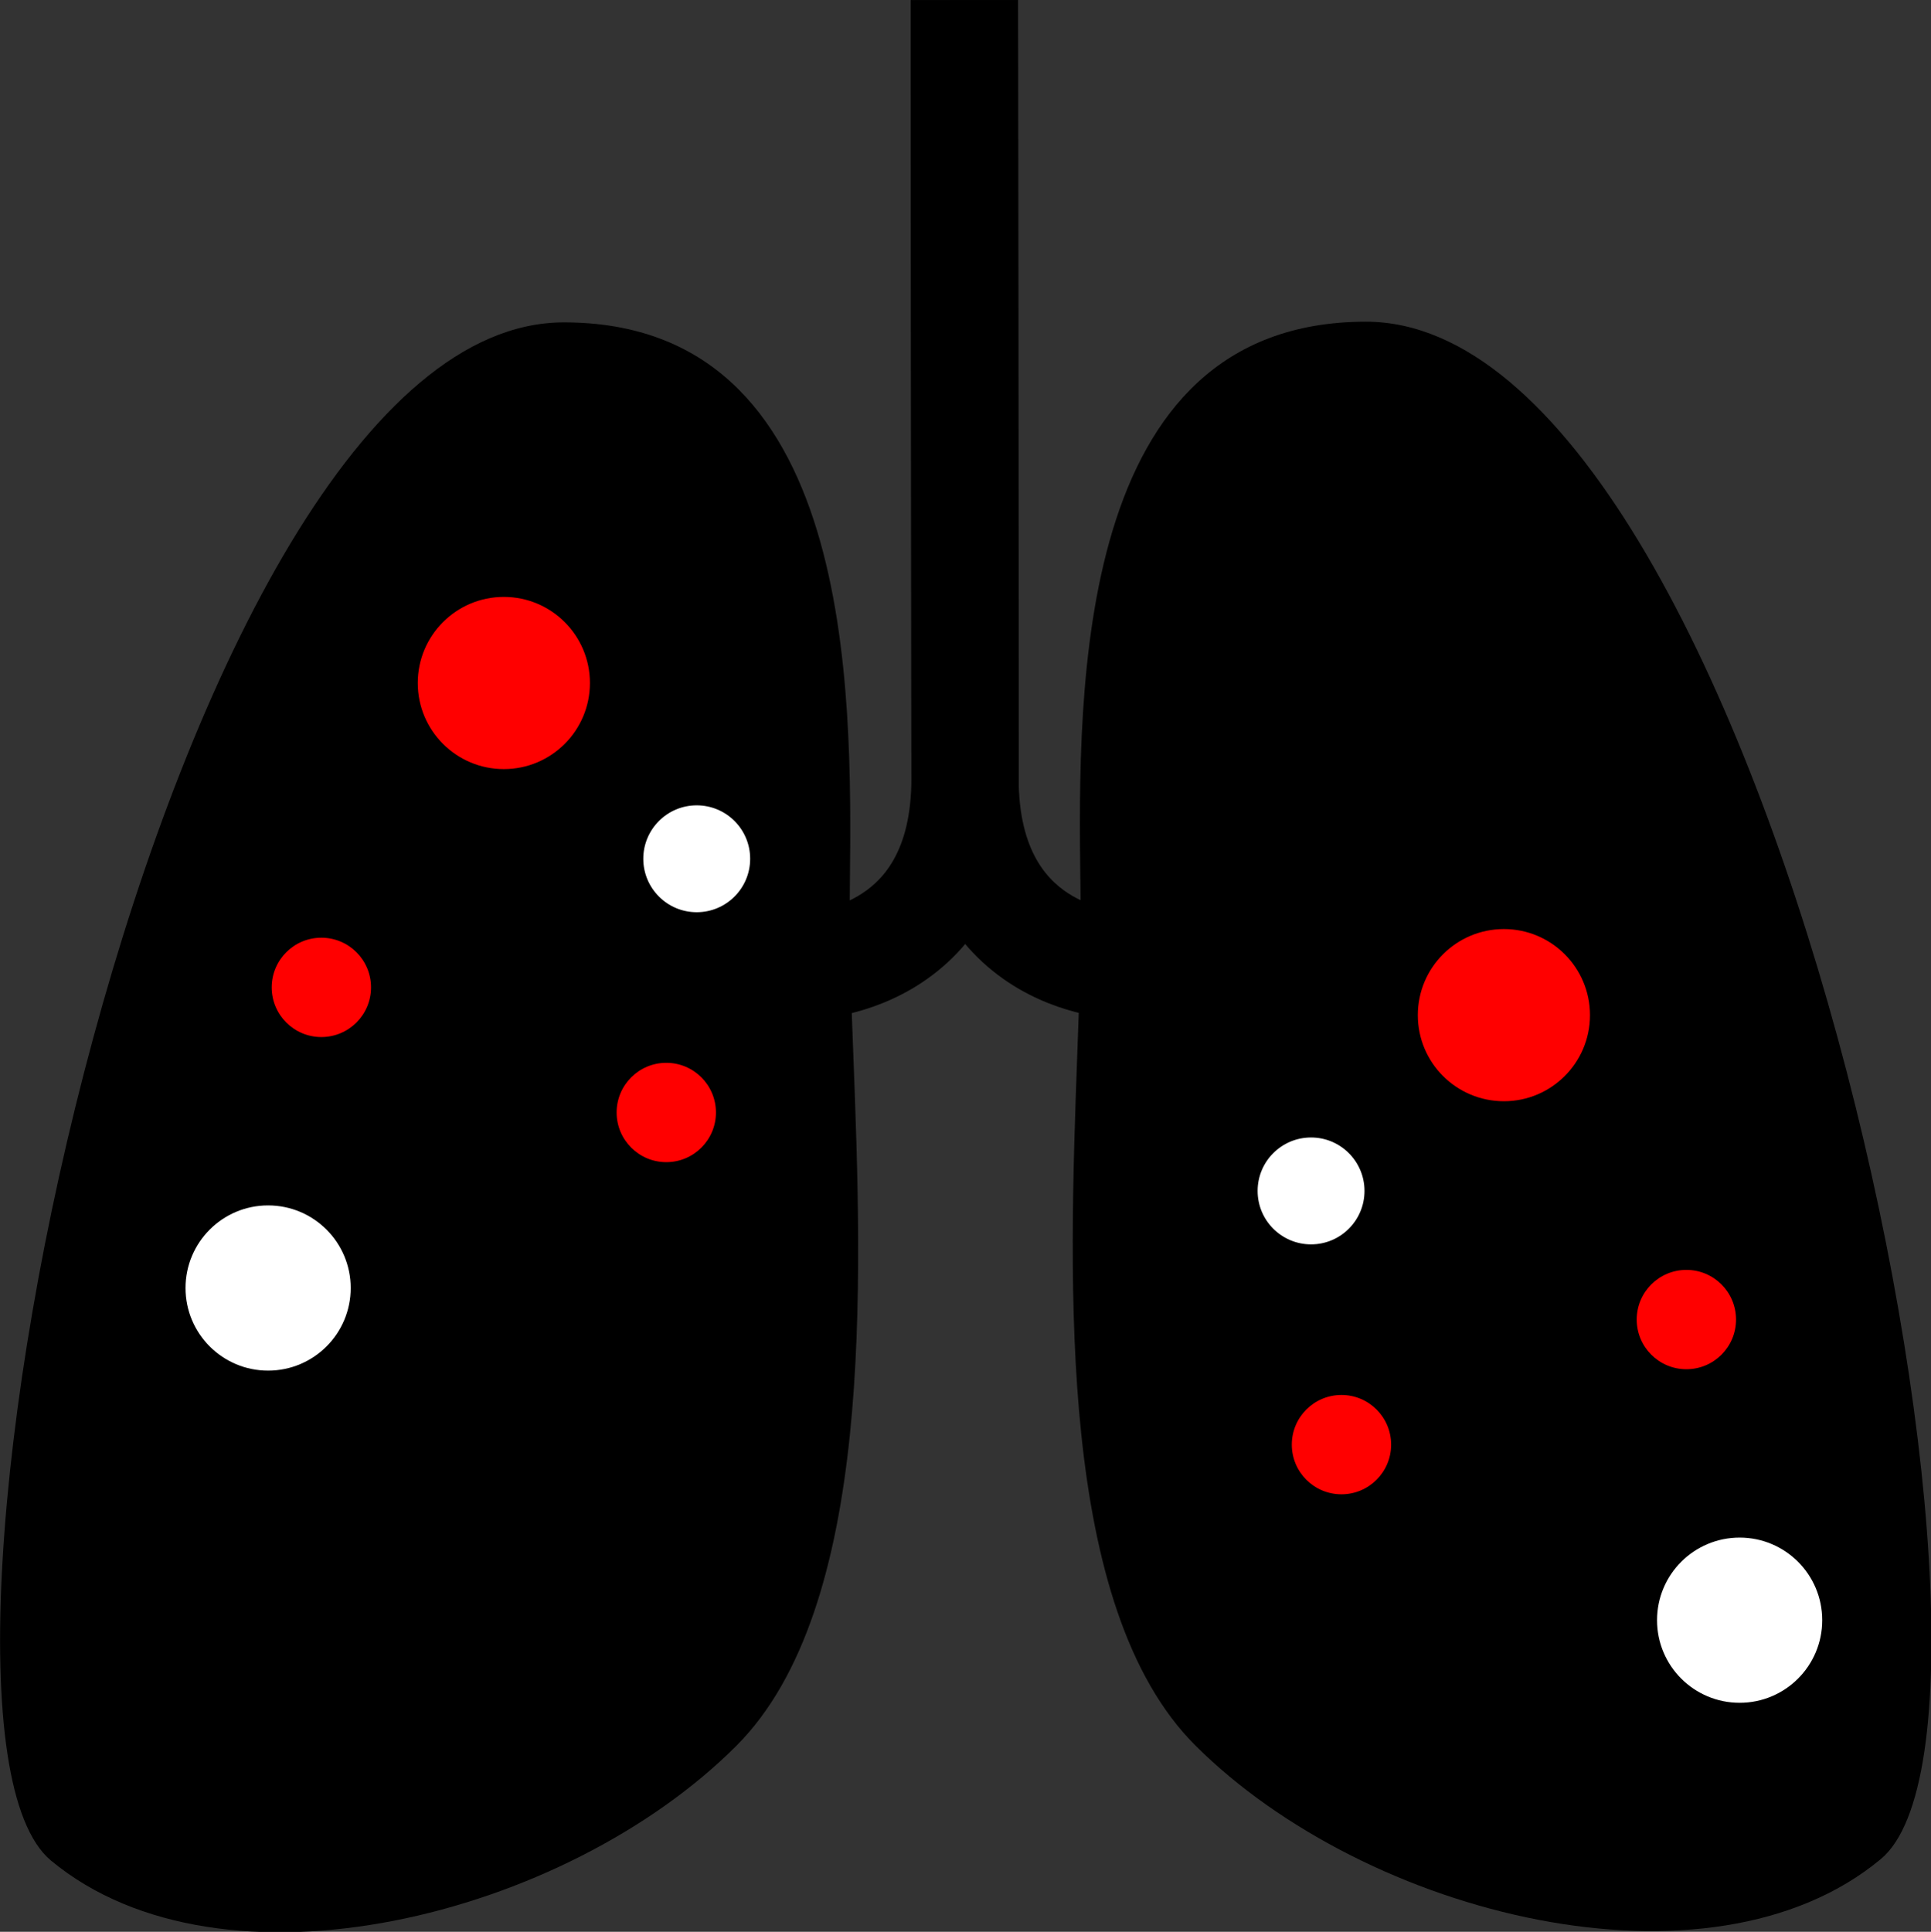 <?xml version="1.0" encoding="UTF-8" standalone="no"?>
<!-- Created with Inkscape (http://www.inkscape.org/) -->

<svg
   width="205.008"
   height="205.071"
   viewBox="0 0 54.242 54.258"
   version="1.1"
   id="svg697"
   inkscape:version="1.2.2 (732a01da63, 2022-12-09, custom)"
   sodipodi:docname="website_design.svg"
   xml:space="preserve"
   xmlns:inkscape="http://www.inkscape.org/namespaces/inkscape"
   xmlns:sodipodi="http://sodipodi.sourceforge.net/DTD/sodipodi-0.dtd"
   xmlns="http://www.w3.org/2000/svg"
   xmlns:svg="http://www.w3.org/2000/svg"><rect x="0" y="0" width="54.242" height="54.258" fill="#333333" stroke="none"/><sodipodi:namedview
     id="namedview699"
     pagecolor="#ffffff"
     bordercolor="#000000"
     borderopacity="0.25"
     inkscape:showpageshadow="2"
     inkscape:pageopacity="0.0"
     inkscape:pagecheckerboard="0"
     inkscape:deskcolor="#d1d1d1"
     inkscape:document-units="px"
     showgrid="false"
     inkscape:zoom="0.4792789"
     inkscape:cx="394.34242"
     inkscape:cy="1215.3675"
     inkscape:window-width="1366"
     inkscape:window-height="704"
     inkscape:window-x="0"
     inkscape:window-y="27"
     inkscape:window-maximized="1"
     inkscape:current-layer="layer1"
     showguides="true"><sodipodi:guide
       position="-63.71,158.924"
       orientation="1,0"
       id="guide9924"
       inkscape:locked="false" /></sodipodi:namedview><defs
     id="defs694" /><g
     inkscape:label="Layer 1"
     inkscape:groupmode="layer"
     id="layer1"
     transform="translate(-5.452,-264.067)"><g
       id="g10264"
       transform="translate(22.899,28.415)"><g
         id="g10081"><path
           style="fill:#000000;stroke-width:0.265"
           d="m -1.12,246.891 -6.156,4.086 c 0,0 -2.209,5.274 -2.341,5.725 -0.132,0.451 -4.877,14.576 -4.877,14.576 l -0.541,12.387 c 0,0 1.088,2.377 1.771,2.856 0.683,0.48 3.728,2.578 6.188,1.181 2.46,-1.398 5.875,-3.351 6.831,-4.583 0.956,-1.232 4.034,-3.831 4.097,-4.711 0.063,-0.88 0.197,-7.358 0.197,-7.358 0,0 1.074,-9.78 1.074,-9.78 l -1.403,-5.924 -2.484,-8.06 z"
           id="path10070" /><path
           style="fill:#000000;stroke-width:0.265"
           d="m 20.365,246.891 6.156,4.086 c 0,0 2.209,5.274 2.341,5.725 0.132,0.451 4.877,14.576 4.877,14.576 l 0.541,12.387 c 0,0 -1.088,2.377 -1.771,2.856 -0.683,0.48 -3.728,2.578 -6.188,1.181 -2.46,-1.398 -5.875,-3.351 -6.831,-4.583 -0.956,-1.232 -4.034,-3.831 -4.097,-4.711 -0.063,-0.88 -0.197,-7.358 -0.197,-7.358 0,0 -1.074,-9.78 -1.074,-9.78 l 1.403,-5.924 2.484,-8.06 z"
           id="path10072" /><g
           style="fill:#000000;stroke-width:2.927"
           id="g10010"
           transform="matrix(1.507,0,0,1.507,-26.469,227.082)"><path
             fill-rule="evenodd"
             clip-rule="evenodd"
             d="m 21.829,22.091 c 0.035,-3.529 0.103,-10.4 -5.336,-10.396 -7.451,0.006 -12.751,26.017 -9.556,28.668 3.195,2.651 9.58,1.054 12.771,-2.134 2.576,-2.573 2.348,-8.581 2.184,-12.893 v 0 c -0.035,-0.929 -0.068,-1.78 -0.068,-2.5 -10e-5,-0.226 0.002,-0.476 0.005,-0.745 z m -5.855,-3.396 c -1.105,9e-4 -2.001,-0.894 -2.002,-1.998 -9e-4,-1.105 0.894,-2.001 1.998,-2.002 1.105,-9e-4 2.001,0.894 2.002,1.998 9e-4,1.105 -0.894,2.001 -1.998,2.002 z M 8.989,36.701 c 9e-4,1.105 0.897,1.999 2.002,1.998 1.105,-9e-4 1.999,-0.897 1.998,-2.002 -9e-4,-1.105 -0.897,-1.999 -2.002,-1.998 -1.105,9e-4 -1.999,0.897 -1.998,2.002 z M 16.986,33.694 c -1.105,9e-4 -2.001,-0.894 -2.002,-1.998 -9e-4,-1.105 0.894,-2.001 1.998,-2.002 1.105,-9e-4 2.001,0.894 2.002,1.998 9e-4,1.105 -0.894,2.001 -1.998,2.002 z M 9.981,27.7 c 9.1e-4,1.105 0.897,1.999 2.002,1.998 1.105,-9e-4 1.999,-0.897 1.998,-2.002 -9e-4,-1.105 -0.897,-1.999 -2.002,-1.998 -1.105,9e-4 -1.999,0.897 -1.998,2.002 z m 6.998,-3.006 c -1.105,9e-4 -2.001,-0.894 -2.002,-1.998 -9e-4,-1.105 0.894,-2.001 1.998,-2.002 1.105,-9e-4 2.001,0.894 2.002,1.998 9e-4,1.105 -0.894,2.001 -1.998,2.002 z"
             fill="#333333"
             id="path9992"
             style="fill:#000000;stroke-width:5.754" /><path
             fill-rule="evenodd"
             clip-rule="evenodd"
             d="m 26.124,22.087 c -0.041,-3.529 -0.12,-10.4 5.319,-10.405 7.451,-0.006 12.794,25.996 9.603,28.652 -3.191,2.656 -9.579,1.069 -12.774,-2.112 -2.58,-2.569 -2.362,-8.577 -2.205,-12.889 0.034,-0.929 0.065,-1.78 0.064,-2.5 -2e-4,-0.226 -0.003,-0.476 -0.006,-0.745 z m 5.849,-3.405 c 1.105,-9e-4 1.999,-0.897 1.998,-2.002 -9e-4,-1.105 -0.897,-1.999 -2.002,-1.998 -1.105,9e-4 -1.999,0.897 -1.998,2.002 9e-4,1.105 0.897,1.999 2.002,1.998 z m 7.015,17.994 c 9e-4,1.105 -0.894,2.001 -1.998,2.002 -1.105,9e-4 -2.001,-0.894 -2.002,-1.998 -9e-4,-1.105 0.894,-2.001 1.998,-2.002 1.105,-9e-4 2.001,0.894 2.002,1.998 z M 30.986,33.683 c 1.105,-9e-4 1.999,-0.897 1.998,-2.002 -9e-4,-1.105 -0.897,-1.999 -2.002,-1.998 -1.105,9e-4 -1.999,0.897 -1.998,2.002 9e-4,1.105 0.897,1.999 2.002,1.998 z m 6.995,-6.006 c 9e-4,1.105 -0.894,2.001 -1.998,2.002 -1.105,9e-4 -2.001,-0.894 -2.002,-1.998 -9e-4,-1.105 0.894,-2.001 1.998,-2.002 1.105,-9e-4 2.001,0.894 2.002,1.998 z m -7.002,-2.994 c 1.105,-9e-4 1.999,-0.897 1.998,-2.002 -9e-4,-1.105 -0.897,-1.999 -2.002,-1.998 -1.105,9e-4 -1.999,0.897 -1.998,2.002 9e-4,1.105 0.897,1.999 2.002,1.998 z"
             fill="#333333"
             id="path9994"
             style="fill:#000000;stroke-width:5.754" /><path
             fill-rule="evenodd"
             clip-rule="evenodd"
             d="m 22.963,5.69 c 0,-8e-5 0,-1.2e-4 1,-9.4e-4 1,-8.2e-4 1,-7.8e-4 1,-7e-4 l 0.012,14.5 c 0.002,2.102 -0.933,3.309 -1.993,3.928 -0.497,0.291 -0.986,0.432 -1.344,0.502 -0.181,0.035 -0.335,0.054 -0.448,0.063 -0.057,0.005 -0.104,0.007 -0.139,0.009 -0.018,7e-4 -0.033,0.001 -0.045,0.001 l -0.016,3e-4 h -0.006 -0.003 -0.001 c -6e-4,0 -0.001,0 -0.002,-1 -8e-4,-1 -0.001,-1 -0.002,-1 l -10e-4,10e-5 H 20.973 20.97 20.967 c 0,0 0.002,0 0.005,-10e-5 0.008,-4e-4 0.026,-0.001 0.051,-0.003 0.051,-0.004 0.132,-0.013 0.232,-0.033 0.204,-0.04 0.466,-0.118 0.718,-0.266 0.44,-0.257 1.003,-0.802 1.002,-2.2 z"
             fill="#333333"
             id="path9996"
             style="fill:#000000;stroke-width:5.754" /><path
             fill-rule="evenodd"
             clip-rule="evenodd"
             d="m 24.963,5.688 c 0,-8e-5 0,-1.2e-4 -1,6.9e-4 -1,8.2e-4 -1,8.7e-4 -1,9.5e-4 l 0.012,14.5 c 0.002,2.102 0.939,3.307 1.999,3.925 0.498,0.29 0.986,0.43 1.345,0.499 0.181,0.035 0.335,0.053 0.448,0.062 0.057,0.005 0.104,0.007 0.139,0.009 0.018,7e-4 0.033,0.001 0.045,0.001 l 0.016,2e-4 0.006,10e-5 h 0.003 0.001 c 6e-4,0 0.001,0 3e-4,-1 -8e-4,-1 -2e-4,-1 3e-4,-1 h 0.001 0.002 0.003 0.003 c 0,0 -0.002,0 -0.005,-10e-5 -0.008,-3e-4 -0.026,-0.001 -0.051,-0.003 -0.051,-0.004 -0.132,-0.013 -0.232,-0.033 -0.204,-0.04 -0.466,-0.117 -0.719,-0.264 -0.44,-0.256 -1.004,-0.8 -1.006,-2.198 z"
             fill="#333333"
             id="path9998"
             style="fill:#000000;stroke-width:5.754" /></g></g><circle
         style="fill:#ff0000;stroke-width:0.265"
         id="path10135"
         cx="-3.294"
         cy="254.835"
         r="2.418" /><circle
         style="fill:#ffffff;stroke-width:0.265"
         id="circle10137"
         cx="2.124"
         cy="259.772"
         r="1.501" /><circle
         style="fill:#ff0000;stroke-width:0.265"
         id="circle10139"
         cx="-8.42"
         cy="263.384"
         r="1.395" /><circle
         style="fill:#ff0000;stroke-width:0.265"
         id="circle10141"
         cx="1.269"
         cy="266.898"
         r="1.395" /><circle
         style="fill:#ffffff;stroke-width:0.265"
         id="circle10143"
         cx="-9.916"
         cy="271.828"
         r="2.32" /><circle
         style="fill:#ff0000;stroke-width:0.265"
         id="circle10145"
         cx="-24.798"
         cy="264.164"
         r="2.418"
         transform="scale(-1,1)" /><circle
         style="fill:#ffffff;stroke-width:0.265"
         id="circle10147"
         cx="-19.381"
         cy="269.101"
         r="1.501"
         transform="scale(-1,1)" /><circle
         style="fill:#ff0000;stroke-width:0.265"
         id="circle10149"
         cx="-29.924"
         cy="272.714"
         r="1.395"
         transform="scale(-1,1)" /><circle
         style="fill:#ff0000;stroke-width:0.265"
         id="circle10151"
         cx="-20.235"
         cy="276.227"
         r="1.395"
         transform="scale(-1,1)" /><circle
         style="fill:#ffffff;stroke-width:0.265"
         id="circle10153"
         cx="-31.42"
         cy="281.158"
         r="2.32"
         transform="scale(-1,1)" /></g></g></svg>

